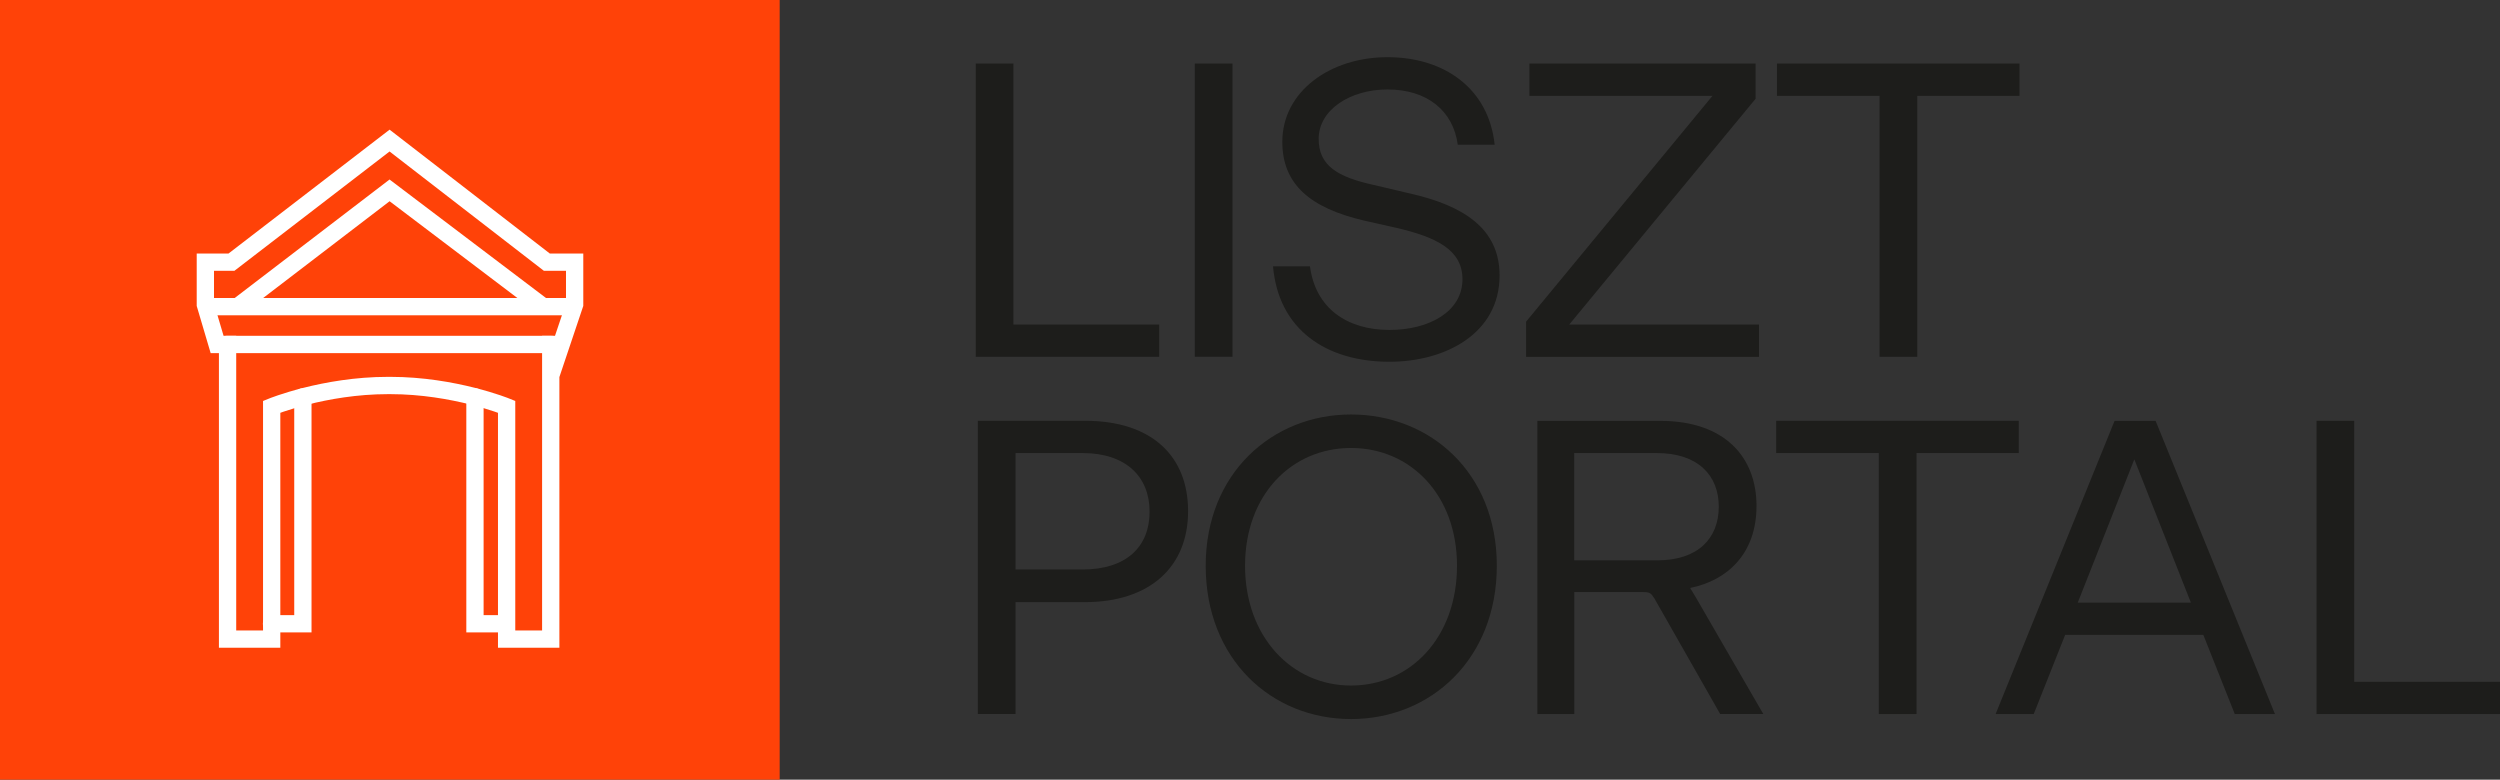 <?xml version="1.0" encoding="UTF-8"?>
<svg id="Ebene_2" data-name="Ebene 2" xmlns="http://www.w3.org/2000/svg" viewBox="0 0 325.29 101.45">
  <rect x="0" y="0" width="325.29" height="101.45" fill="#333333" stroke="none"/>
  <defs>
    <style>
      .cls-1 {
        stroke-linecap: round;
      }

      .cls-1, .cls-2 {
        fill: none;
        stroke: #fff;
        stroke-miterlimit: 10;
        stroke-width: 2.25px;
      }

      .cls-3 {
        fill: #1d1d1b;
      }

      .cls-3, .cls-4 {
        stroke-width: 0px;
      }

      .cls-4 {
        fill: #ff4208;
      }
    </style>
  </defs>
  <g id="Ebene_1-2" data-name="Ebene 1">
    <rect class="cls-4" width="101.45" height="101.45"/>
    <g>
      <path class="cls-1" d="M73.02,44.82h-1.36v38.34h-5.74v-30.23s-6.8-2.77-15.13-2.77h-.31c-8.33,0-15.13,2.77-15.13,2.77v30.23h-5.74v-38.34h-1.36l-1.53-5.17v-5.54h3.4l20.57-15.82,20.46,15.82h3.62v5.51l-1.75,5.21Z"/>
      <polyline class="cls-2" points="30.8 39.99 50.69 24.77 70.6 39.85"/>
      <polyline class="cls-1" points="39.41 51.64 39.41 81.16 35.33 81.16"/>
      <polyline class="cls-1" points="61.8 51.65 61.8 81.16 65.88 81.16"/>
      <line class="cls-2" x1="26.88" y1="39.9" x2="74.88" y2="39.9"/>
      <line class="cls-1" x1="29.5" y1="44.82" x2="71.83" y2="44.82"/>
    </g>
    <g>
      <path class="cls-3" d="M126.95,8.27h4.91v33.96h18.97v4.2h-23.87V8.27Z"/>
      <path class="cls-3" d="M155.46,8.27h4.91v38.15h-4.91V8.27Z"/>
      <path class="cls-3" d="M165.65,34.65h4.8c.71,5.45,4.8,8.28,10.36,8.28,5.07,0,9.48-2.34,9.48-6.6,0-3.87-3.49-5.5-8.67-6.7l-4.14-.93c-6.98-1.64-10.63-4.69-10.63-10.25,0-6.54,6.21-11.01,13.68-11.01s13.19,4.14,13.95,11.39h-4.8c-.6-4.42-3.98-7.19-9.16-7.19-4.8,0-8.94,2.62-8.94,6.43,0,3.49,2.45,4.96,7.19,6l4.63,1.09c7.03,1.58,11.72,4.58,11.72,10.68,0,7.58-7.09,11.23-14.33,11.23-8.18,0-14.44-4.14-15.15-12.43Z"/>
      <path class="cls-3" d="M228.87,46.43h-30.3v-4.58l24.25-29.38h-23.82v-4.2h29.43v4.58l-24.25,29.38h24.69v4.2Z"/>
      <path class="cls-3" d="M244.56,12.47h-13.35v-4.2h31.56v4.2h-13.3v33.96h-4.91V12.47Z"/>
    </g>
    <g>
      <path class="cls-3" d="M127.23,54.75h13.95c8.67,0,13.41,4.58,13.41,11.77s-4.91,11.83-13.46,11.83h-8.99v14.55h-4.91v-38.15ZM140.86,74.1c5.67,0,8.72-2.94,8.72-7.52s-3.11-7.63-8.72-7.63h-8.72v15.15h8.72Z"/>
      <path class="cls-3" d="M156.88,73.61c0-12.04,8.67-19.68,18.91-19.68s18.97,7.52,18.97,19.68-8.61,19.95-18.97,19.95-18.91-7.79-18.91-19.95ZM189.58,73.61c0-9.21-6.05-15.32-13.79-15.32s-13.79,6.1-13.79,15.32,6.05,15.59,13.79,15.59,13.79-6.27,13.79-15.59Z"/>
      <path class="cls-3" d="M204.84,77.05v15.86h-4.8v-38.15h15.97c8.5,0,12.54,4.8,12.54,11.06s-3.82,9.7-8.61,10.68v.05c.49.82.82,1.31,1.42,2.4l8.07,13.95h-5.61l-8.56-15.04c-.44-.65-.54-.82-1.47-.82h-8.94ZM204.84,72.91h10.79c5.34,0,8.01-2.89,8.01-6.98s-2.72-6.98-8.07-6.98h-10.74v13.95Z"/>
      <path class="cls-3" d="M244.46,58.95h-13.35v-4.2h31.56v4.2h-13.3v33.96h-4.91v-33.96Z"/>
      <path class="cls-3" d="M286.7,82.61h-17.99l-4.09,10.3h-4.96l15.48-38.15h5.34l15.53,38.15h-5.23l-4.09-10.3ZM285.07,78.41l-7.36-18.64-7.36,18.64h14.72Z"/>
      <path class="cls-3" d="M301.41,54.75h4.91v33.96h18.97v4.2h-23.87v-38.15Z"/>
    </g>
  </g>
</svg>